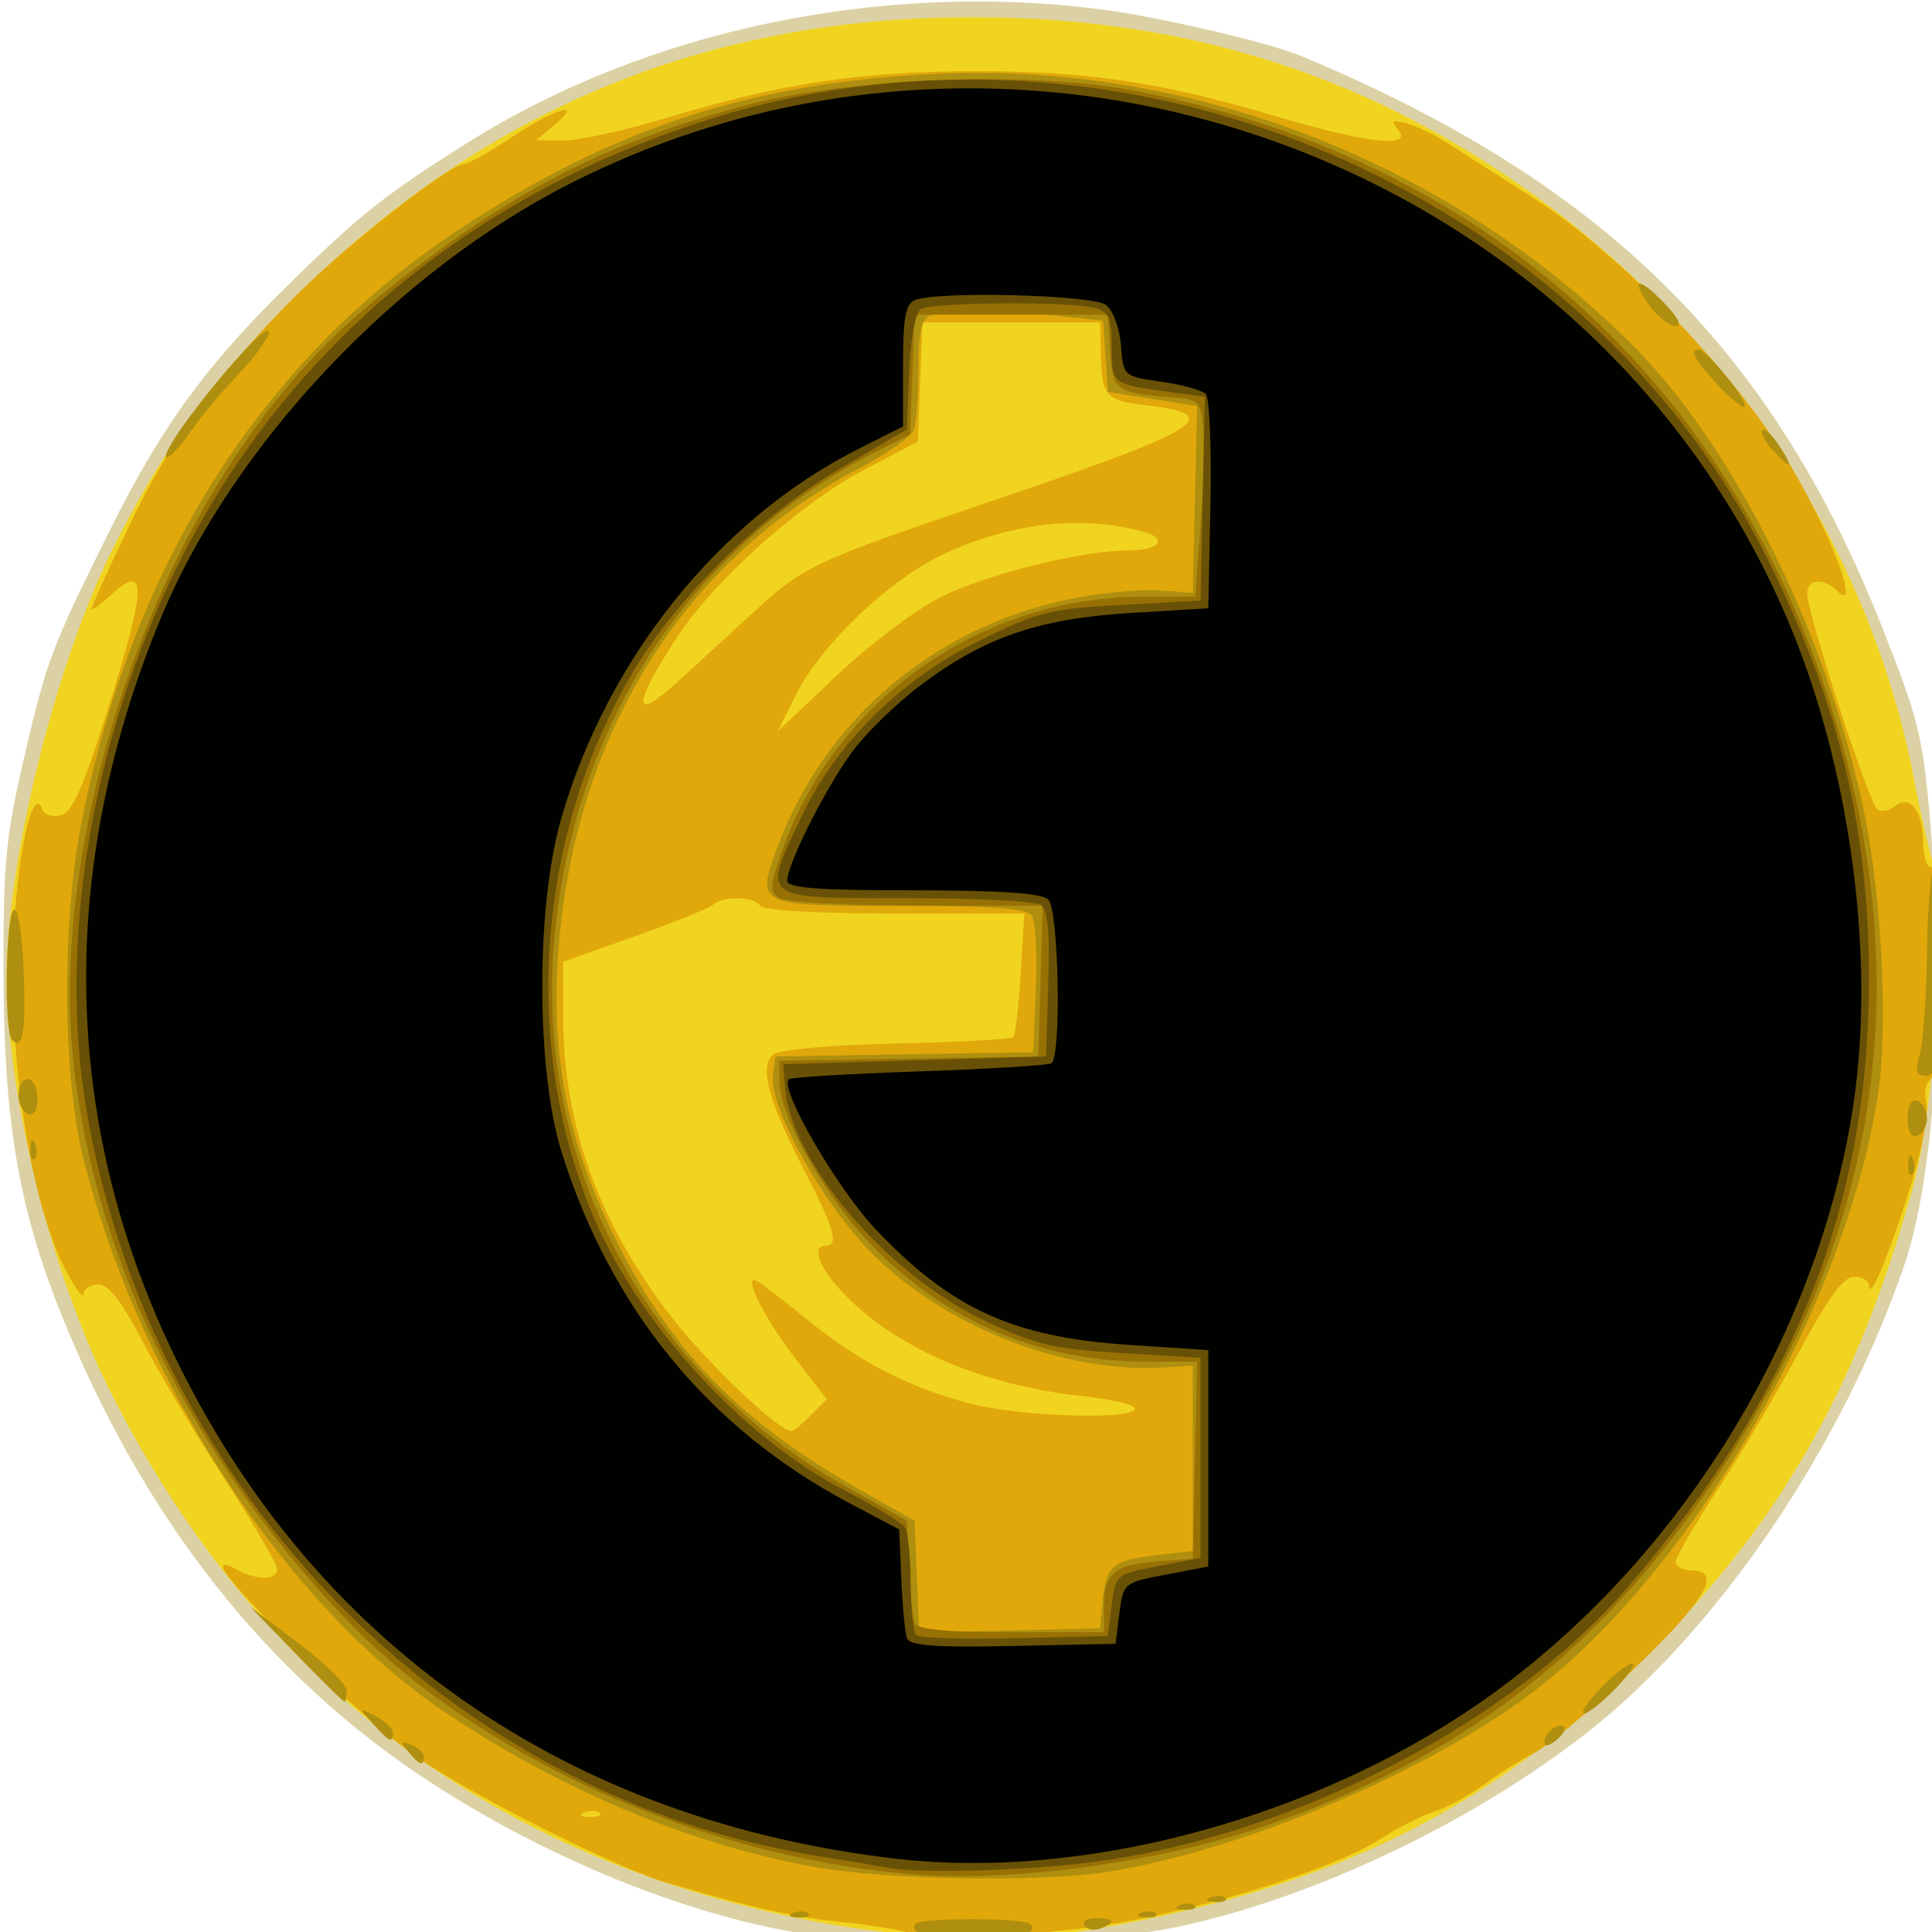 <?xml version="1.0" encoding="UTF-8" standalone="no"?>
<svg
   xmlns:dc="http://purl.org/dc/elements/1.1/"
   xmlns:cc="http://creativecommons.org/ns#"
   xmlns:rdf="http://www.w3.org/1999/02/22-rdf-syntax-ns#"
   xmlns:svg="http://www.w3.org/2000/svg"
   xmlns="http://www.w3.org/2000/svg"
   width="8.467mm"
   height="8.467mm"
   viewBox="0 0 8.467 8.467"
   version="1.1"
   id="svg4875">
  <defs
     id="defs4869">
    <filter
       id="filter901"
       style="color-interpolation-filters:sRGB" />
  </defs>
  <g
     transform="translate(-72.934,-59.779)"
     id="layer1">
    <g
       transform="matrix(0.096,0,0,0.096,64.373,58.013)"
       id="g852">
      <path
         id="path838"
         d="m 125.639,106.639 c -5.276,-0.887 -11.479,-3.42 -16.757,-6.842 -7.486,-4.853 -13.201,-12.108 -16.958,-21.526 -1.898,-4.759 -2.566,-8.72 -2.586,-15.351 -0.016,-5.132 0.096,-6.31 0.944,-9.955 1.035,-4.447 1.233,-4.972 3.892,-10.33 2.287,-4.607 4.316,-7.433 7.838,-10.915 3.518,-3.478 4.711,-4.43 8.595,-6.862 8.145,-5.1 18.816,-7.33 28.853,-6.031 2.641,0.342 7.622,1.503 9.11,2.123 13.797,5.754 21.5,13.331 26.534,26.095 1.785,4.526 1.887,4.98 2.3,10.257 0.567,7.24 0.038,14.955 -1.292,18.847 -2.844,8.322 -8.56,16.732 -14.532,21.381 -5.49,4.274 -13.004,7.765 -19.271,8.954 -3.075,0.583 -13.541,0.68 -16.669,0.154 z"
         style="fill:#dcd1a4;stroke-width:0.353" />
      <path
         id="path840"
         d="M 127.58,106.324 C 112.344,103.811 100.991,95.48 94.151,81.794 91.512,76.515 89.48,68.32 89.48,62.96 c 0,-5.159 2.195,-14.103 4.733,-19.282 2.396,-4.889 5.18,-8.652 9.284,-12.545 8.465,-8.032 18.331,-11.952 30.08,-11.952 9.073,0 16.862,2.277 24.065,7.034 9.909,6.544 16.859,16.778 18.94,27.887 0.236,1.261 0.601,2.878 0.81,3.592 0.669,2.284 0.134,11.226 -0.893,14.928 -2.515,9.071 -5.985,15.195 -12.009,21.2 -7.189,7.165 -14.462,10.782 -25.445,12.655 -3.163,0.539 -7.631,0.48 -11.465,-0.153 z"
         style="fill:#f1d41f;stroke-width:0.353" />
      <path
         id="path842"
         d="m 130.931,106.708 c -0.388,-0.166 -1.817,-0.414 -3.175,-0.552 -2.36,-0.24 -4.169,-0.643 -8.156,-1.818 -2.228,-0.656 -8.419,-3.748 -11.19,-5.588 -1.133,-0.752 -3.356,-2.671 -4.939,-4.263 -4.032,-4.056 -4.939,-5.222 -3.431,-4.415 0.908,0.486 1.787,0.463 1.787,-0.046 0,-0.226 -1.088,-2.092 -2.418,-4.145 -1.33,-2.053 -3.017,-4.885 -3.748,-6.291 -0.932,-1.794 -1.527,-2.558 -1.991,-2.558 -0.364,0 -0.669,0.198 -0.678,0.441 -0.009,0.243 -0.387,-0.273 -0.841,-1.147 -1.396,-2.688 -2.372,-8.149 -2.394,-13.406 -0.019,-4.351 0.837,-9.036 1.377,-7.534 0.08,0.222 0.449,0.324 0.822,0.227 0.517,-0.135 1.013,-1.245 2.1,-4.691 1.846,-5.856 1.862,-6.936 0.079,-5.274 -0.425,0.396 -0.772,0.633 -0.772,0.529 0,-0.105 0.782,-1.832 1.737,-3.838 1.889,-3.965 4.604,-7.624 8.177,-11.02 2.398,-2.279 6.516,-5.44 7.086,-5.44 0.188,0 1.179,-0.556 2.203,-1.235 1.991,-1.322 3.293,-1.69 1.914,-0.541 l -0.833,0.694 1.265,0.012 c 0.696,0.006 2.839,-0.466 4.763,-1.049 5.139,-1.56 8.833,-2.114 14.088,-2.114 5.143,0 8.449,0.506 13.916,2.13 3.924,1.166 6.02,1.38 5.326,0.543 -0.344,-0.415 -0.278,-0.465 0.383,-0.293 0.439,0.115 1.308,0.539 1.931,0.942 0.622,0.403 2.319,1.487 3.769,2.407 4.021,2.551 9.372,8.106 11.837,12.285 1.916,3.249 3.234,6.83 2.095,5.691 -0.601,-0.601 -1.341,-0.524 -1.341,0.14 0,0.922 2.836,9.634 3.212,9.867 0.191,0.118 0.55,0.046 0.798,-0.161 0.667,-0.553 1.281,0.223 1.281,1.619 0,0.64 0.159,1.164 0.353,1.164 0.499,0 0.471,9.41 -0.029,9.719 -0.21,0.13 -0.291,0.595 -0.181,1.033 0.11,0.439 -0.18,2.048 -0.644,3.577 -0.915,3.012 -1.932,5.516 -1.955,4.809 -0.008,-0.243 -0.318,-0.441 -0.689,-0.441 -0.492,0 -1.175,0.931 -2.523,3.44 -1.016,1.892 -2.697,4.734 -3.735,6.316 -1.038,1.582 -1.887,3.051 -1.887,3.263 0,0.213 0.318,0.387 0.706,0.387 1.463,0 0.663,1.368 -2.654,4.54 -1.848,1.767 -3.872,3.471 -4.498,3.788 -0.626,0.317 -1.654,0.962 -2.286,1.434 -0.631,0.472 -1.663,1.036 -2.293,1.253 -0.63,0.217 -1.701,0.756 -2.38,1.199 -2.473,1.612 -9.804,3.767 -14.287,4.199 -4.335,0.418 -6.426,0.48 -7.056,0.212 z m -14.383,-5.548 c -0.117,-0.117 -0.421,-0.13 -0.676,-0.028 -0.281,0.113 -0.198,0.196 0.213,0.213 0.372,0.015 0.58,-0.068 0.463,-0.185 z m 9.645,-18.156 0.73,-0.73 -1.411,-1.829 c -1.513,-1.961 -2.517,-4.024 -1.723,-3.539 0.242,0.148 1.281,0.952 2.309,1.787 2.332,1.894 4.615,3.064 7.379,3.78 2.316,0.6 7.509,0.76 7.509,0.23 0,-0.179 -1.072,-0.437 -2.381,-0.574 -4.643,-0.486 -8.705,-2.263 -11.055,-4.836 -1.033,-1.131 -1.331,-2.027 -0.675,-2.027 0.617,0 0.389,-0.787 -1.02,-3.515 -1.625,-3.148 -2.028,-4.678 -1.374,-5.221 0.268,-0.222 2.618,-0.43 5.632,-0.497 2.845,-0.064 5.244,-0.195 5.332,-0.292 0.088,-0.097 0.236,-1.407 0.328,-2.91 l 0.168,-2.734 h -5.923 c -3.568,0 -6.01,-0.14 -6.141,-0.353 -0.266,-0.43 -1.672,-0.466 -2.134,-0.054 -0.184,0.164 -1.804,0.819 -3.598,1.454 l -3.263,1.156 0.005,2.514 c 0.01,4.905 1.591,9.329 4.855,13.593 1.638,2.139 4.976,5.326 5.578,5.326 0.08,0 0.473,-0.328 0.874,-0.73 z m 5.899,-37.333 c 2.122,-1.071 6.497,-2.154 8.702,-2.154 1.301,0 1.704,-0.53 0.632,-0.832 -2.804,-0.79 -6.002,-0.448 -9.106,0.973 -2.447,1.12 -5.619,4.112 -6.768,6.385 l -0.892,1.765 2.685,-2.548 c 1.477,-1.401 3.613,-3.016 4.746,-3.588 z m -12.093,3.95 c 0.58,-0.523 2.043,-1.863 3.25,-2.977 2.684,-2.477 2.749,-2.508 11.916,-5.619 8.898,-3.019 9.972,-3.716 6.359,-4.123 -1.873,-0.211 -2.05,-0.41 -2.094,-2.35 l -0.032,-1.443 h -4.057 -4.057 l -0.103,2.722 -0.103,2.722 -2.465,1.295 c -2.907,1.528 -6.829,5.04 -8.529,7.639 -2.021,3.089 -2.054,3.907 -0.086,2.132 z"
         style="fill:#e0a80a;stroke-width:0.353" />
      <path
         id="path844"
         d="m 131.158,106.704 c -0.263,-0.167 -0.331,-0.394 -0.151,-0.506 0.413,-0.256 4.741,-0.246 5.158,0.011 0.628,0.388 -0.702,0.798 -2.588,0.798 -1.067,0 -2.156,-0.136 -2.419,-0.303 z m 7.525,-0.407 c -0.115,-0.186 0.118,-0.337 0.518,-0.337 0.852,0 0.938,0.196 0.209,0.476 -0.285,0.109 -0.612,0.047 -0.726,-0.139 z m -13.286,-0.578 c 0.255,-0.102 0.559,-0.089 0.676,0.028 0.117,0.117 -0.091,0.201 -0.463,0.185 -0.411,-0.017 -0.495,-0.101 -0.213,-0.213 z m 15.875,0 c 0.255,-0.102 0.559,-0.089 0.676,0.028 0.117,0.117 -0.091,0.201 -0.463,0.185 -0.411,-0.017 -0.495,-0.101 -0.213,-0.213 z m 1.764,-0.353 c 0.255,-0.102 0.559,-0.089 0.676,0.028 0.117,0.117 -0.091,0.201 -0.463,0.185 -0.411,-0.017 -0.495,-0.101 -0.213,-0.213 z m 1.411,-0.353 c 0.255,-0.102 0.559,-0.089 0.676,0.028 0.117,0.117 -0.091,0.201 -0.463,0.185 -0.411,-0.017 -0.495,-0.101 -0.213,-0.213 z m -18.047,-1.381 c -5.668,-1.024 -11.443,-3.43 -16.812,-7.004 C 102.296,91.773 95.612,81.587 92.996,71.343 92.055,67.658 91.986,60.718 92.846,56.224 95.134,44.264 101.069,34.86 110.096,28.894 c 7.101,-4.694 13.57,-6.786 22.07,-7.137 11.507,-0.476 23.128,4.063 31.415,12.269 4.768,4.722 9.037,13.32 10.727,21.609 0.792,3.882 1.065,9.786 0.592,12.8 -1.513,9.651 -8.5,21.72 -15.757,27.216 -4.826,3.655 -13.162,7.185 -19.333,8.186 -3.058,0.496 -10.127,0.388 -13.41,-0.205 z m 13.111,-12.137 c 0.148,-1.615 0.445,-1.871 2.446,-2.101 l 1.674,-0.192 V 84.969 80.736 l -1.235,0.082 c -4.572,0.302 -10.018,-1.809 -13.406,-5.197 -2.24,-2.24 -4.731,-6.726 -4.529,-8.156 l 0.119,-0.84 5.882,-0.097 5.882,-0.097 0.122,-2.902 c 0.067,-1.596 -0.02,-3.1 -0.193,-3.343 -0.23,-0.322 -1.866,-0.441 -6.054,-0.441 -6.585,0 -6.57,0.008 -5.486,-2.846 2.163,-5.694 7.114,-9.868 13.211,-11.141 1.381,-0.288 3.225,-0.474 4.098,-0.412 l 1.587,0.112 0.099,-4.263 0.099,-4.263 -2.039,-0.323 -2.039,-0.323 -0.106,-1.627 -0.106,-1.627 -2.151,-0.225 c -2.71,-0.283 -5.001,-0.288 -5.723,-0.011 -0.427,0.164 -0.558,0.736 -0.558,2.441 0,1.225 -0.097,2.478 -0.214,2.785 -0.118,0.307 -1.269,1.113 -2.558,1.79 -8.119,4.267 -13.065,12.361 -13.695,22.41 -0.283,4.517 0.487,8.323 2.531,12.516 2.563,5.258 5.691,8.499 11.25,11.656 l 2.51,1.425 0.104,2.555 0.104,2.555 4.129,-0.099 4.129,-0.099 z m -31.694,6.871 c -0.373,-0.449 -0.351,-0.501 0.133,-0.315 0.318,0.122 0.579,0.364 0.579,0.537 0,0.454 -0.204,0.39 -0.712,-0.222 z m 51.865,-0.457 c 0,-0.426 0.669,-0.923 0.914,-0.679 0.089,0.089 -0.081,0.362 -0.376,0.608 -0.335,0.278 -0.538,0.305 -0.538,0.071 z m -53.479,-0.821 c -0.668,-0.753 -0.668,-0.755 0.122,-0.34 0.437,0.229 0.794,0.57 0.794,0.757 0,0.501 -0.169,0.424 -0.915,-0.417 z m 55.243,-0.519 c 0,-0.456 2.052,-2.434 2.284,-2.202 0.096,0.096 -0.378,0.711 -1.055,1.366 -0.676,0.655 -1.229,1.031 -1.229,0.836 z m -58.749,-2.659 -2.106,-2.171 2.205,1.663 c 1.213,0.914 2.205,1.891 2.205,2.171 0,0.28 -0.045,0.509 -0.099,0.509 -0.055,0 -1.047,-0.977 -2.205,-2.171 z m 73.593,-22.376 c 0.017,-0.411 0.101,-0.495 0.213,-0.213 0.102,0.255 0.089,0.559 -0.028,0.676 -0.117,0.117 -0.201,-0.091 -0.185,-0.463 z M 90.566,70.829 c 0.017,-0.411 0.101,-0.495 0.213,-0.213 0.102,0.255 0.089,0.559 -0.028,0.676 -0.117,0.117 -0.201,-0.091 -0.185,-0.463 z M 176.263,69.447 c 0,-0.596 0.162,-0.887 0.441,-0.794 0.243,0.081 0.441,0.438 0.441,0.794 0,0.356 -0.198,0.713 -0.441,0.794 -0.279,0.093 -0.441,-0.198 -0.441,-0.794 z M 90.098,68.829 c -0.228,-0.62 0.083,-1.367 0.47,-1.128 0.416,0.257 0.422,1.569 0.008,1.569 -0.173,0 -0.388,-0.198 -0.477,-0.441 z M 176.815,66.536 c 0.155,-0.534 0.303,-2.595 0.33,-4.581 0.026,-1.986 0.157,-3.719 0.289,-3.851 0.132,-0.132 0.241,1.929 0.241,4.581 0,4.205 -0.073,4.821 -0.57,4.821 -0.455,0 -0.513,-0.196 -0.289,-0.97 z M 89.721,65.866 c -0.365,-0.365 -0.289,-5.697 0.085,-5.928 0.186,-0.115 0.379,1.052 0.449,2.713 0.119,2.819 -0.03,3.718 -0.533,3.214 z M 170.087,38.929 c -0.352,-0.389 -0.557,-0.791 -0.455,-0.893 0.102,-0.102 0.449,0.217 0.77,0.708 0.703,1.073 0.563,1.155 -0.315,0.185 z M 97.571,37.785 c 1.683,-2.337 3.871,-4.721 3.888,-4.234 0.008,0.242 -0.624,1.115 -1.405,1.94 -0.781,0.825 -1.773,2.015 -2.205,2.644 -0.432,0.629 -0.913,1.145 -1.071,1.147 -0.158,0.001 0.199,-0.672 0.793,-1.497 z M 167.779,36.157 c -1.161,-1.2 -1.525,-1.812 -1.08,-1.812 0.389,0 2.339,2.41 2.116,2.615 -0.076,0.07 -0.542,-0.292 -1.037,-0.803 z m -3.281,-3.787 c -0.939,-1.289 -0.53,-1.374 0.656,-0.137 0.645,0.673 0.827,1.051 0.503,1.044 -0.279,-0.006 -0.8,-0.414 -1.159,-0.906 z"
         style="fill:#af8f0f;stroke-width:0.353" />
      <path
         id="path846"
         d="M 130.755,103.957 C 120.996,103.13 110.85,98.511 104.806,92.143 97.678,84.634 93.175,75.126 92.455,66.064 91.801,57.835 94.842,46.872 99.882,39.29 c 2.246,-3.379 4.409,-5.689 7.729,-8.257 5.318,-4.113 9.445,-6.184 15.604,-7.829 4.707,-1.258 12.857,-1.58 17.593,-0.695 16.046,2.997 27.604,13.397 32.229,29.002 3.755,12.668 1.683,24.263 -6.352,35.547 -5.233,7.35 -11.441,11.919 -20.128,14.815 -4.799,1.6 -11.34,2.462 -15.803,2.084 z m 8.819,-12.242 c 0,-1.5 0.492,-1.906 2.476,-2.047 l 1.581,-0.112 0.099,-4.498 0.099,-4.498 -2.392,-0.004 c -4.691,-0.008 -8.919,-1.77 -12.266,-5.111 -2.225,-2.221 -4.413,-6.043 -4.413,-7.708 v -0.918 l 5.909,-0.097 5.909,-0.097 0.101,-3.44 0.101,-3.44 -5.745,-0.005 c -3.16,-0.003 -5.983,-0.156 -6.274,-0.339 -0.464,-0.294 -0.448,-0.56 0.134,-2.199 2.454,-6.912 9.089,-11.567 16.487,-11.567 h 2.362 l 0.241,-3.263 c 0.133,-1.795 0.187,-3.819 0.121,-4.498 -0.11,-1.131 -0.224,-1.243 -1.355,-1.33 -2.643,-0.204 -2.775,-0.3 -2.891,-2.112 l -0.107,-1.674 h -4.41 -4.41 l -0.103,2.734 -0.103,2.734 -1.484,0.755 c -8.357,4.249 -13.622,12.017 -14.7,21.685 -1.165,10.445 3.996,20.407 13.257,25.591 l 2.781,1.557 0.097,2.105 c 0.053,1.158 0.168,2.303 0.254,2.546 0.113,0.32 1.324,0.441 4.401,0.441 h 4.244 z m 37.863,-26.502 c 0.001,-1.358 0.065,-1.871 0.142,-1.139 0.076,0.732 0.075,1.843 -0.003,2.469 -0.078,0.626 -0.14,0.027 -0.139,-1.331 z m -0.015,-5.644 c 0.003,-0.97 0.071,-1.325 0.152,-0.789 0.081,0.536 0.079,1.33 -0.005,1.764 -0.084,0.434 -0.15,-0.005 -0.147,-0.975 z"
         style="fill:#987105;stroke-width:0.353" />
      <path
         id="path848"
         d="m 129.696,103.657 c -0.291,-0.057 -1.72,-0.296 -3.175,-0.53 -16.728,-2.699 -30.33,-16.513 -33.37,-33.891 -1.651,-9.437 1.021,-21.05 6.815,-29.629 5.09,-7.535 12.604,-12.992 21.793,-15.826 18.788,-5.795 39.93,3.211 48.334,20.589 3.091,6.392 4.406,11.982 4.406,18.727 0,10.308 -3.415,18.926 -10.985,27.722 -5.267,6.119 -14.849,11.144 -23.833,12.499 -3.032,0.457 -8.446,0.641 -9.985,0.34 z m 10.231,-11.985 c 0.175,-1.397 0.196,-1.415 2.117,-1.783 l 1.94,-0.372 v -4.567 -4.567 l -3.602,-0.219 c -3.158,-0.192 -3.934,-0.376 -6.291,-1.496 -4.455,-2.116 -8.837,-7.261 -9.083,-10.665 l -0.074,-1.026 5.997,-0.176 5.997,-0.176 0.102,-3.322 c 0.074,-2.42 -0.021,-3.4 -0.353,-3.611 -0.25,-0.159 -3.035,-0.291 -6.188,-0.294 -6.669,-0.006 -6.533,0.101 -4.724,-3.724 1.573,-3.325 4.508,-6.24 8.049,-7.994 2.747,-1.361 3.257,-1.491 6.574,-1.672 l 3.596,-0.197 0.098,-4.651 0.098,-4.651 -1.686,-0.226 c -2.545,-0.341 -2.568,-0.359 -2.568,-2.061 0,-1.317 -0.123,-1.59 -0.794,-1.77 -1.145,-0.307 -7.419,-0.261 -7.92,0.058 -0.25,0.159 -0.467,1.34 -0.529,2.878 l -0.105,2.608 -2.999,1.761 c -3.695,2.17 -7.464,5.863 -9.499,9.307 -4.338,7.34 -5.086,16.764 -1.949,24.538 2.028,5.024 6.801,10.32 11.526,12.787 1.412,0.737 2.684,1.514 2.827,1.725 0.143,0.211 0.262,1.349 0.265,2.53 0.003,1.18 0.116,2.257 0.251,2.392 0.135,0.135 2.159,0.201 4.498,0.147 l 4.252,-0.099 z m 37.463,-25.047 c 0.007,-0.582 0.086,-0.778 0.176,-0.434 0.089,0.343 0.084,0.819 -0.013,1.058 -0.097,0.239 -0.17,-0.042 -0.163,-0.624 z m 0,-7.761 c 0.007,-0.582 0.086,-0.778 0.176,-0.434 0.089,0.343 0.084,0.819 -0.013,1.058 -0.097,0.239 -0.17,-0.042 -0.163,-0.624 z"
         style="fill:#685106;stroke-width:0.353" />
      <path
         id="path850"
         d="M 130.225,103.265 C 115.097,101.556 103.426,93.417 97.073,80.147 91.969,69.485 91.792,57.965 96.555,46.524 99.817,38.688 107.283,30.785 115.22,26.766 c 21.056,-10.661 47.341,-0.891 55.915,20.782 2.567,6.489 3.604,14.627 2.683,21.05 -1.595,11.123 -8.518,21.965 -17.95,28.113 -7.541,4.915 -17.532,7.468 -25.643,6.552 z m 10.054,-11.223 c 0.174,-1.376 0.201,-1.398 2.117,-1.764 l 1.94,-0.37 V 84.969 80.03 l -3.528,-0.231 c -5.345,-0.35 -8.162,-1.619 -11.605,-5.229 -1.792,-1.879 -4.459,-6.464 -4.016,-6.906 0.088,-0.088 2.757,-0.249 5.931,-0.357 3.174,-0.108 5.898,-0.276 6.055,-0.372 0.467,-0.288 0.342,-6.991 -0.139,-7.472 -0.295,-0.295 -2.172,-0.423 -6.174,-0.423 -4.367,0 -5.749,-0.106 -5.747,-0.441 0.006,-0.745 1.686,-4.102 2.896,-5.788 0.631,-0.879 2.064,-2.287 3.183,-3.128 2.924,-2.198 5.404,-3.051 9.616,-3.306 l 3.528,-0.214 0.099,-4.734 c 0.054,-2.604 -0.043,-4.876 -0.216,-5.049 -0.173,-0.173 -1.091,-0.425 -2.039,-0.56 -1.711,-0.243 -1.725,-0.256 -1.83,-1.653 -0.059,-0.785 -0.362,-1.604 -0.685,-1.85 -0.603,-0.459 -7.623,-0.642 -8.705,-0.227 -0.444,0.17 -0.558,0.785 -0.558,2.994 v 2.779 l -2.071,1.045 c -6.315,3.188 -11.426,9.554 -13.533,16.854 -1.165,4.035 -1.152,11.507 0.027,15.26 2.24,7.132 6.727,12.603 13.11,15.982 l 2.291,1.213 0.097,2.257 c 0.053,1.241 0.169,2.46 0.257,2.708 0.122,0.343 1.288,0.428 4.842,0.353 l 4.681,-0.098 z"
         style="fill:#010100;stroke-width:0.353" />
    </g>
  </g>
</svg>
